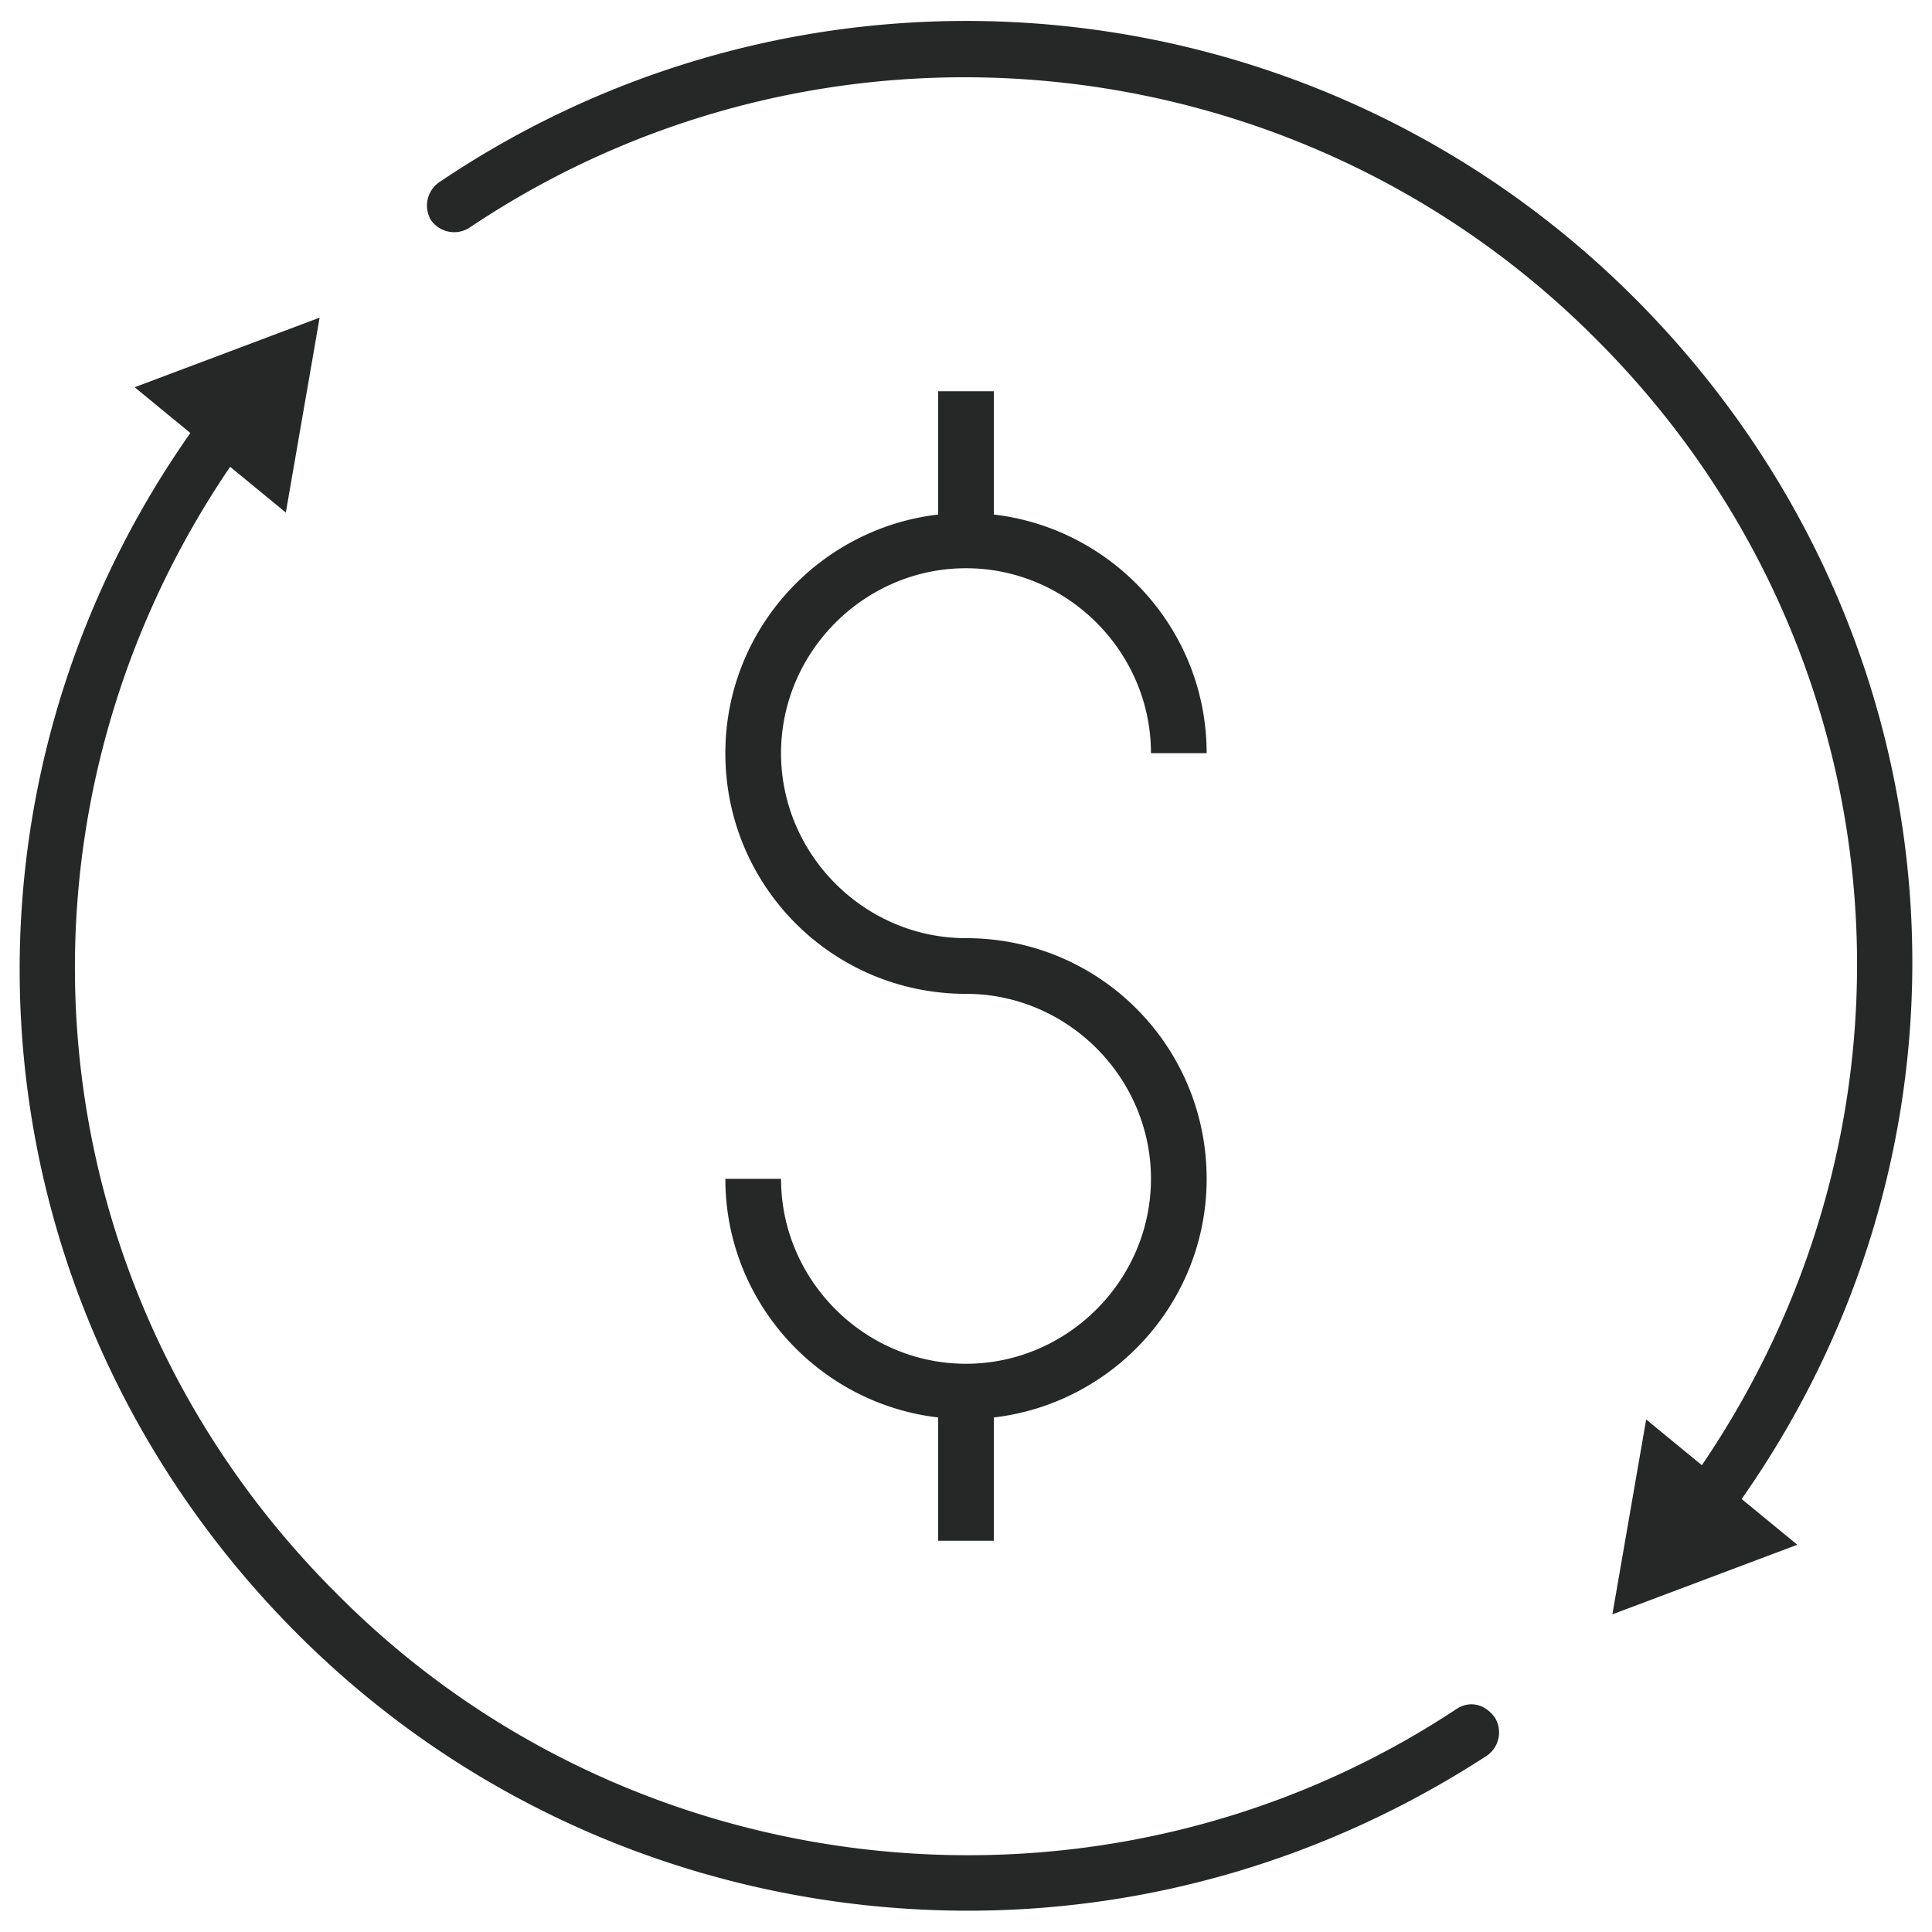 <svg xmlns="http://www.w3.org/2000/svg" width="68" height="68" fill="#252826"><path d="M34 48c-3.57 0-6.51-2.94-6.51-6.51h-1.96c0 4.34 3.29 7.91 7.49 8.4v4.34h1.96v-4.34c4.2-.49 7.49-4.06 7.49-8.4 0-4.69-3.78-8.47-8.47-8.47-3.57 0-6.51-2.94-6.51-6.51S30.43 20 34 20s6.51 2.94 6.51 6.51h1.96c0-4.34-3.29-7.91-7.49-8.4v-4.34h-1.96v4.34c-4.2.49-7.49 4.06-7.49 8.4 0 4.69 3.78 8.47 8.47 8.47 3.57 0 6.51 2.94 6.51 6.51S37.57 48 34 48zm17.22 12.18c-12.32 8.12-28.91 6.44-39.34-4.06C1.1 45.41-.37 28.89 8.1 16.43l1.96 1.61 1.19-6.86-6.51 2.45 1.96 1.61C-2.54 28.4-1 46.04 10.48 57.52c6.44 6.44 14.98 9.73 23.59 9.73 6.37 0 12.67-1.82 18.27-5.46a1 1 0 00.28-1.33c-.35-.49-.91-.63-1.4-.28zm6.3-49.7C46.25-.79 28.61-2.47 15.45 6.42a1 1 0 00-.28 1.33 1 1 0 001.33.28C28.89-.3 45.55 1.31 56.12 11.88 66.9 22.59 68.37 39.11 59.9 51.57l-1.96-1.61-1.19 6.86 6.51-2.45-1.96-1.61c9.24-13.16 7.7-30.8-3.78-42.28z"/></svg>